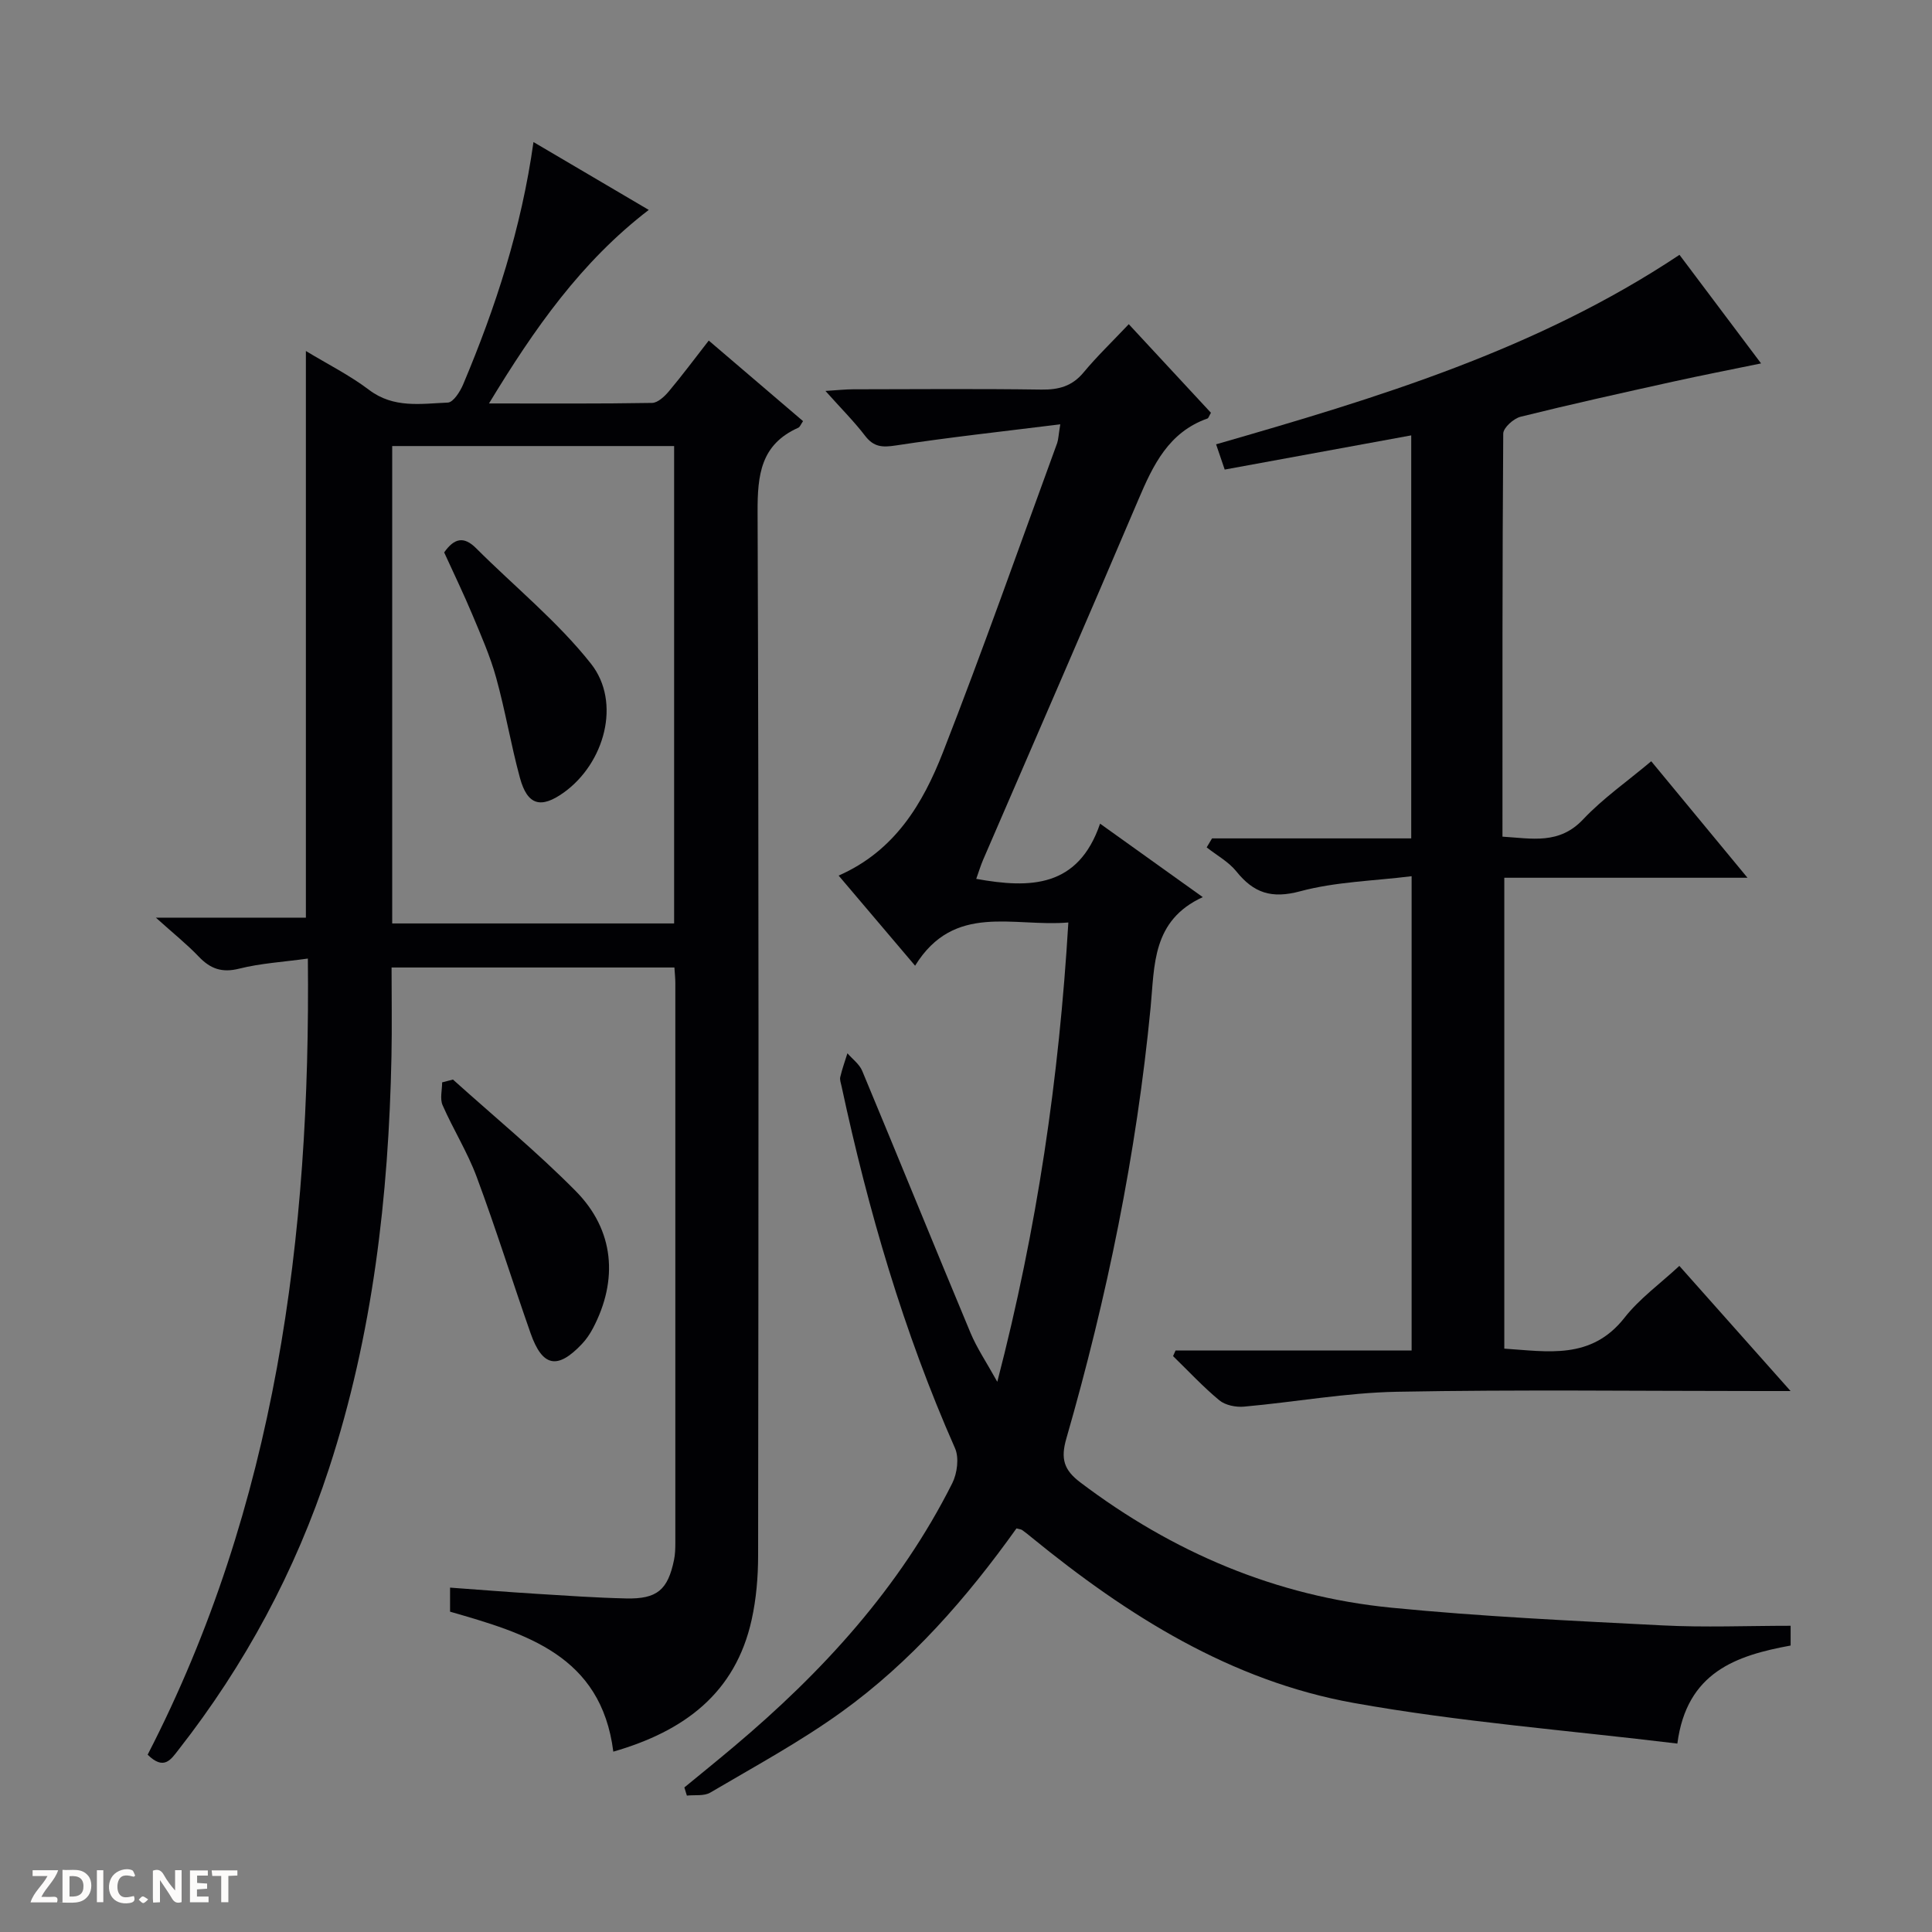<svg enable-background="new 0 0 400 400" viewBox="0 0 400 400" xmlns="http://www.w3.org/2000/svg"><rect x="0" y="0" width="400" height="400" fill="#808080" stroke="none"/><g fill="#fcfbfa"><path d="m37.59 393.81c-.92.31-1.52.05-2-.78-.7-1.2-1.52-2.34-2.47-3.78v4.59c-.55.03-.95.05-1.41.07-.03-.37-.06-.64-.06-.91 0-1.91 0-3.81 0-5.7 1.13-.41 1.77-.03 2.29.91.62 1.11 1.38 2.14 2.31 3.19v-4.2h1.35v6.61z"/><path d="m12.94 393.88v-6.75c1.9.19 3.93-.54 5.37 1.29.8 1.01.78 2.88.03 3.97-1.37 1.97-3.4 1.51-6.4 1.49m2.45-1.22c2.04.12 2.92-.58 2.89-2.21-.03-1.51-.98-2.19-2.89-2z"/><path d="m11.81 393.87h-5.49c.68-2.18 2.47-3.48 3.51-5.45h-3.08v-1.21h5.29c-.71 2.13-2.44 3.48-3.47 5.51.86 0 1.63.04 2.39-.01.79-.05 1.14.21.85 1.16"/><path d="m39.33 393.86v-6.61h3.7v1.07h-2.22v1.52c.68.04 1.34.09 2.07.13v1.07c-.72.05-1.38.09-2.1.14v1.48h2.4v1.19h-3.85z"/><path d="m27.71 388.56c-1.15-.3-2.46-.61-3.1.64-.37.73-.41 1.93-.06 2.67.63 1.35 1.99.93 3.17.68.35.94-.01 1.32-.93 1.46-1.62.25-3.05-.27-3.76-1.48-.73-1.24-.6-3.03.31-4.17.88-1.11 2.71-1.7 4-1.16.32.13.44.74.65 1.12-.1.08-.19.16-.28.24"/><path d="m49.15 387.24v1.07c-.59.02-1.17.05-1.87.08v5.44h-1.48v-5.44h-1.85c-.05-.4-.08-.73-.13-1.15z"/><path d="m20.06 387.21h1.33v6.62h-1.33z"/><path d="m30.68 393.25c-.39.38-.8.79-1.05.76-.32-.05-.6-.45-.9-.7.26-.24.51-.64.8-.67.29-.04.62.3 1.15.61"/></g><path d="m30.57 363.29c26.55-51.53 33.76-107.18 33.17-164.83-5.1.71-9.77.97-14.22 2.09-3.58.9-5.97.03-8.38-2.5-2.46-2.58-5.28-4.82-8.87-8.06h31.06c0-39.22 0-77.94 0-117.32 4.47 2.71 9.06 5.01 13.08 8.05 5.1 3.87 10.77 2.86 16.31 2.63 1.13-.05 2.54-2.27 3.17-3.76 6.71-15.93 12.05-32.27 14.56-50.18 8.07 4.75 15.74 9.27 23.87 14.05-13.98 10.72-23.68 24.56-33.08 40.07 11.91 0 22.84.08 33.76-.11 1.19-.02 2.59-1.34 3.48-2.4 2.77-3.3 5.34-6.76 8.26-10.51 6.63 5.67 13.05 11.16 19.52 16.68-.44.63-.62 1.2-.99 1.37-7.77 3.47-8.45 9.75-8.42 17.47.28 71.99.19 143.98.11 215.97 0 4.46-.38 9.02-1.34 13.36-3.36 15.18-13.93 23.06-28.64 27.3-2.52-19.98-18.17-24.47-33.8-28.98 0-1.58 0-3.02 0-4.98 6.17.45 12.08.92 18 1.29 6.14.38 12.28.81 18.43.95 6.43.15 8.66-1.76 9.94-7.98.23-1.13.27-2.31.27-3.47.01-38.66.01-77.32 0-115.98 0-.97-.11-1.94-.19-3.2-19.48 0-38.72 0-58.56 0 0 6.14.1 12.25-.02 18.35-.58 29.03-3.87 57.66-12.94 85.4-6.95 21.23-17.38 40.62-31.15 58.21-1.59 2.04-3.01 4.34-6.39 1.02zm109-270.94c-19.6 0-38.95 0-58.37 0v98.84h58.37c0-33.14 0-65.89 0-98.84z" fill="#010104"/><path d="m219.52 87.85c-11.79 1.47-22.96 2.68-34.06 4.38-2.8.43-4.56.33-6.35-2-2.29-2.99-4.98-5.67-8.21-9.29 2.61-.16 4.17-.34 5.72-.34 13-.02 25.99-.13 38.99.06 3.6.05 6.37-.7 8.74-3.56 2.76-3.32 5.9-6.33 9.35-9.98 5.96 6.43 11.52 12.42 17.01 18.34-.38.65-.49 1.11-.73 1.19-8.01 2.84-11.23 9.6-14.28 16.77-10.6 24.92-21.43 49.74-32.16 74.6-.51 1.19-.89 2.45-1.42 3.94 11.18 2.02 21.11 1.83 25.64-11.43 7.25 5.18 13.8 9.87 21.26 15.21-10.55 4.84-9.96 14.16-10.8 22.85-2.93 30.32-9.03 60.03-17.45 89.26-1.21 4.19-.49 6.5 2.88 9.05 19.13 14.48 40.51 23.59 64.36 25.95 18.66 1.84 37.43 2.71 56.17 3.67 8.74.45 17.52.08 26.55.08v4.09c-11.22 2.06-21.52 5.48-23.45 20.3-22.62-2.75-45.01-4.47-66.99-8.41-25.43-4.56-46.89-18.1-66.69-34.26-.64-.52-1.28-1.06-1.96-1.53-.25-.18-.62-.19-1.19-.35-10.24 14.34-21.83 27.65-36.25 38.03-8.6 6.19-18 11.28-27.15 16.67-1.29.76-3.21.44-4.84.62-.17-.56-.35-1.13-.52-1.69 3.42-2.81 6.86-5.59 10.24-8.44 18.37-15.45 34.36-32.91 45.23-54.55 1.02-2.04 1.44-5.26.57-7.23-10.66-24.11-17.97-49.23-23.49-74.93-.14-.65-.41-1.36-.27-1.95.39-1.66.97-3.27 1.48-4.9 1.04 1.2 2.48 2.24 3.06 3.64 7.53 18.06 14.89 36.2 22.43 54.26 1.31 3.14 3.26 6.01 5.54 10.12 8.27-31.85 12.79-62.88 14.71-95.1-11.42.98-23.63-4.16-31.73 8.95-5.58-6.57-10.57-12.47-15.83-18.66 11.66-5.12 17.46-14.94 21.6-25.53 8.28-21.19 15.83-42.66 23.65-64.03.25-.75.26-1.58.64-3.87z" fill="#010104"/><path d="m250.94 173.58h41.24c0-27.97 0-55.5 0-83.44-12.95 2.37-25.62 4.7-38.62 7.08-.55-1.62-1.06-3.12-1.78-5.23 33.37-9.6 66.42-19.57 95.94-39.23 5.5 7.32 10.96 14.58 16.89 22.48-6.46 1.33-12.37 2.48-18.25 3.78-10.53 2.33-21.06 4.66-31.53 7.26-1.45.36-3.59 2.28-3.6 3.49-.2 27.65-.16 55.31-.16 83.45 6.09.37 11.74 1.69 16.71-3.59 4.08-4.33 9.07-7.8 14.09-12.02 6.5 7.86 12.92 15.63 19.93 24.12-17.23 0-33.59 0-50.35 0v97.49c8.96.58 17.99 2.38 24.88-6.39 3.12-3.98 7.39-7.05 11.36-10.74 7.51 8.45 14.79 16.64 23.03 25.91-2.71 0-4.37 0-6.03 0-25.16 0-50.34-.32-75.49.15-10.57.2-21.09 2.14-31.66 3.08-1.67.15-3.85-.29-5.09-1.31-3.39-2.81-6.41-6.07-9.58-9.15.17-.39.35-.78.52-1.17h48.87c0-32.74 0-64.82 0-98.19-7.88.98-15.72 1.14-23.07 3.12-5.93 1.59-9.62.36-13.22-4.12-1.61-2-4.07-3.33-6.14-4.97.38-.61.75-1.23 1.11-1.86z" fill="#010104"/><path d="m93.78 223.51c8.5 7.65 17.37 14.95 25.4 23.07 8.01 8.08 8.87 18.4 3.57 28.45-.61 1.16-1.38 2.29-2.28 3.24-5.05 5.34-8.17 4.74-10.62-2.24-3.78-10.77-7.18-21.67-11.16-32.37-1.9-5.12-4.86-9.83-7.06-14.85-.58-1.33-.09-3.13-.09-4.72.75-.2 1.5-.39 2.24-.58z" fill="#010104"/><path d="m91.96 114.37c2.1-2.97 4.08-3.4 6.62-.86 7.96 7.96 16.86 15.15 23.78 23.91 6.32 8.01 2.8 20.6-5.6 26.64-4.77 3.43-7.56 2.68-9.11-3-1.87-6.86-3.03-13.91-4.93-20.76-1.23-4.45-3.12-8.73-4.91-13.01-1.79-4.27-3.81-8.46-5.85-12.92z" fill="#010104"/></svg>